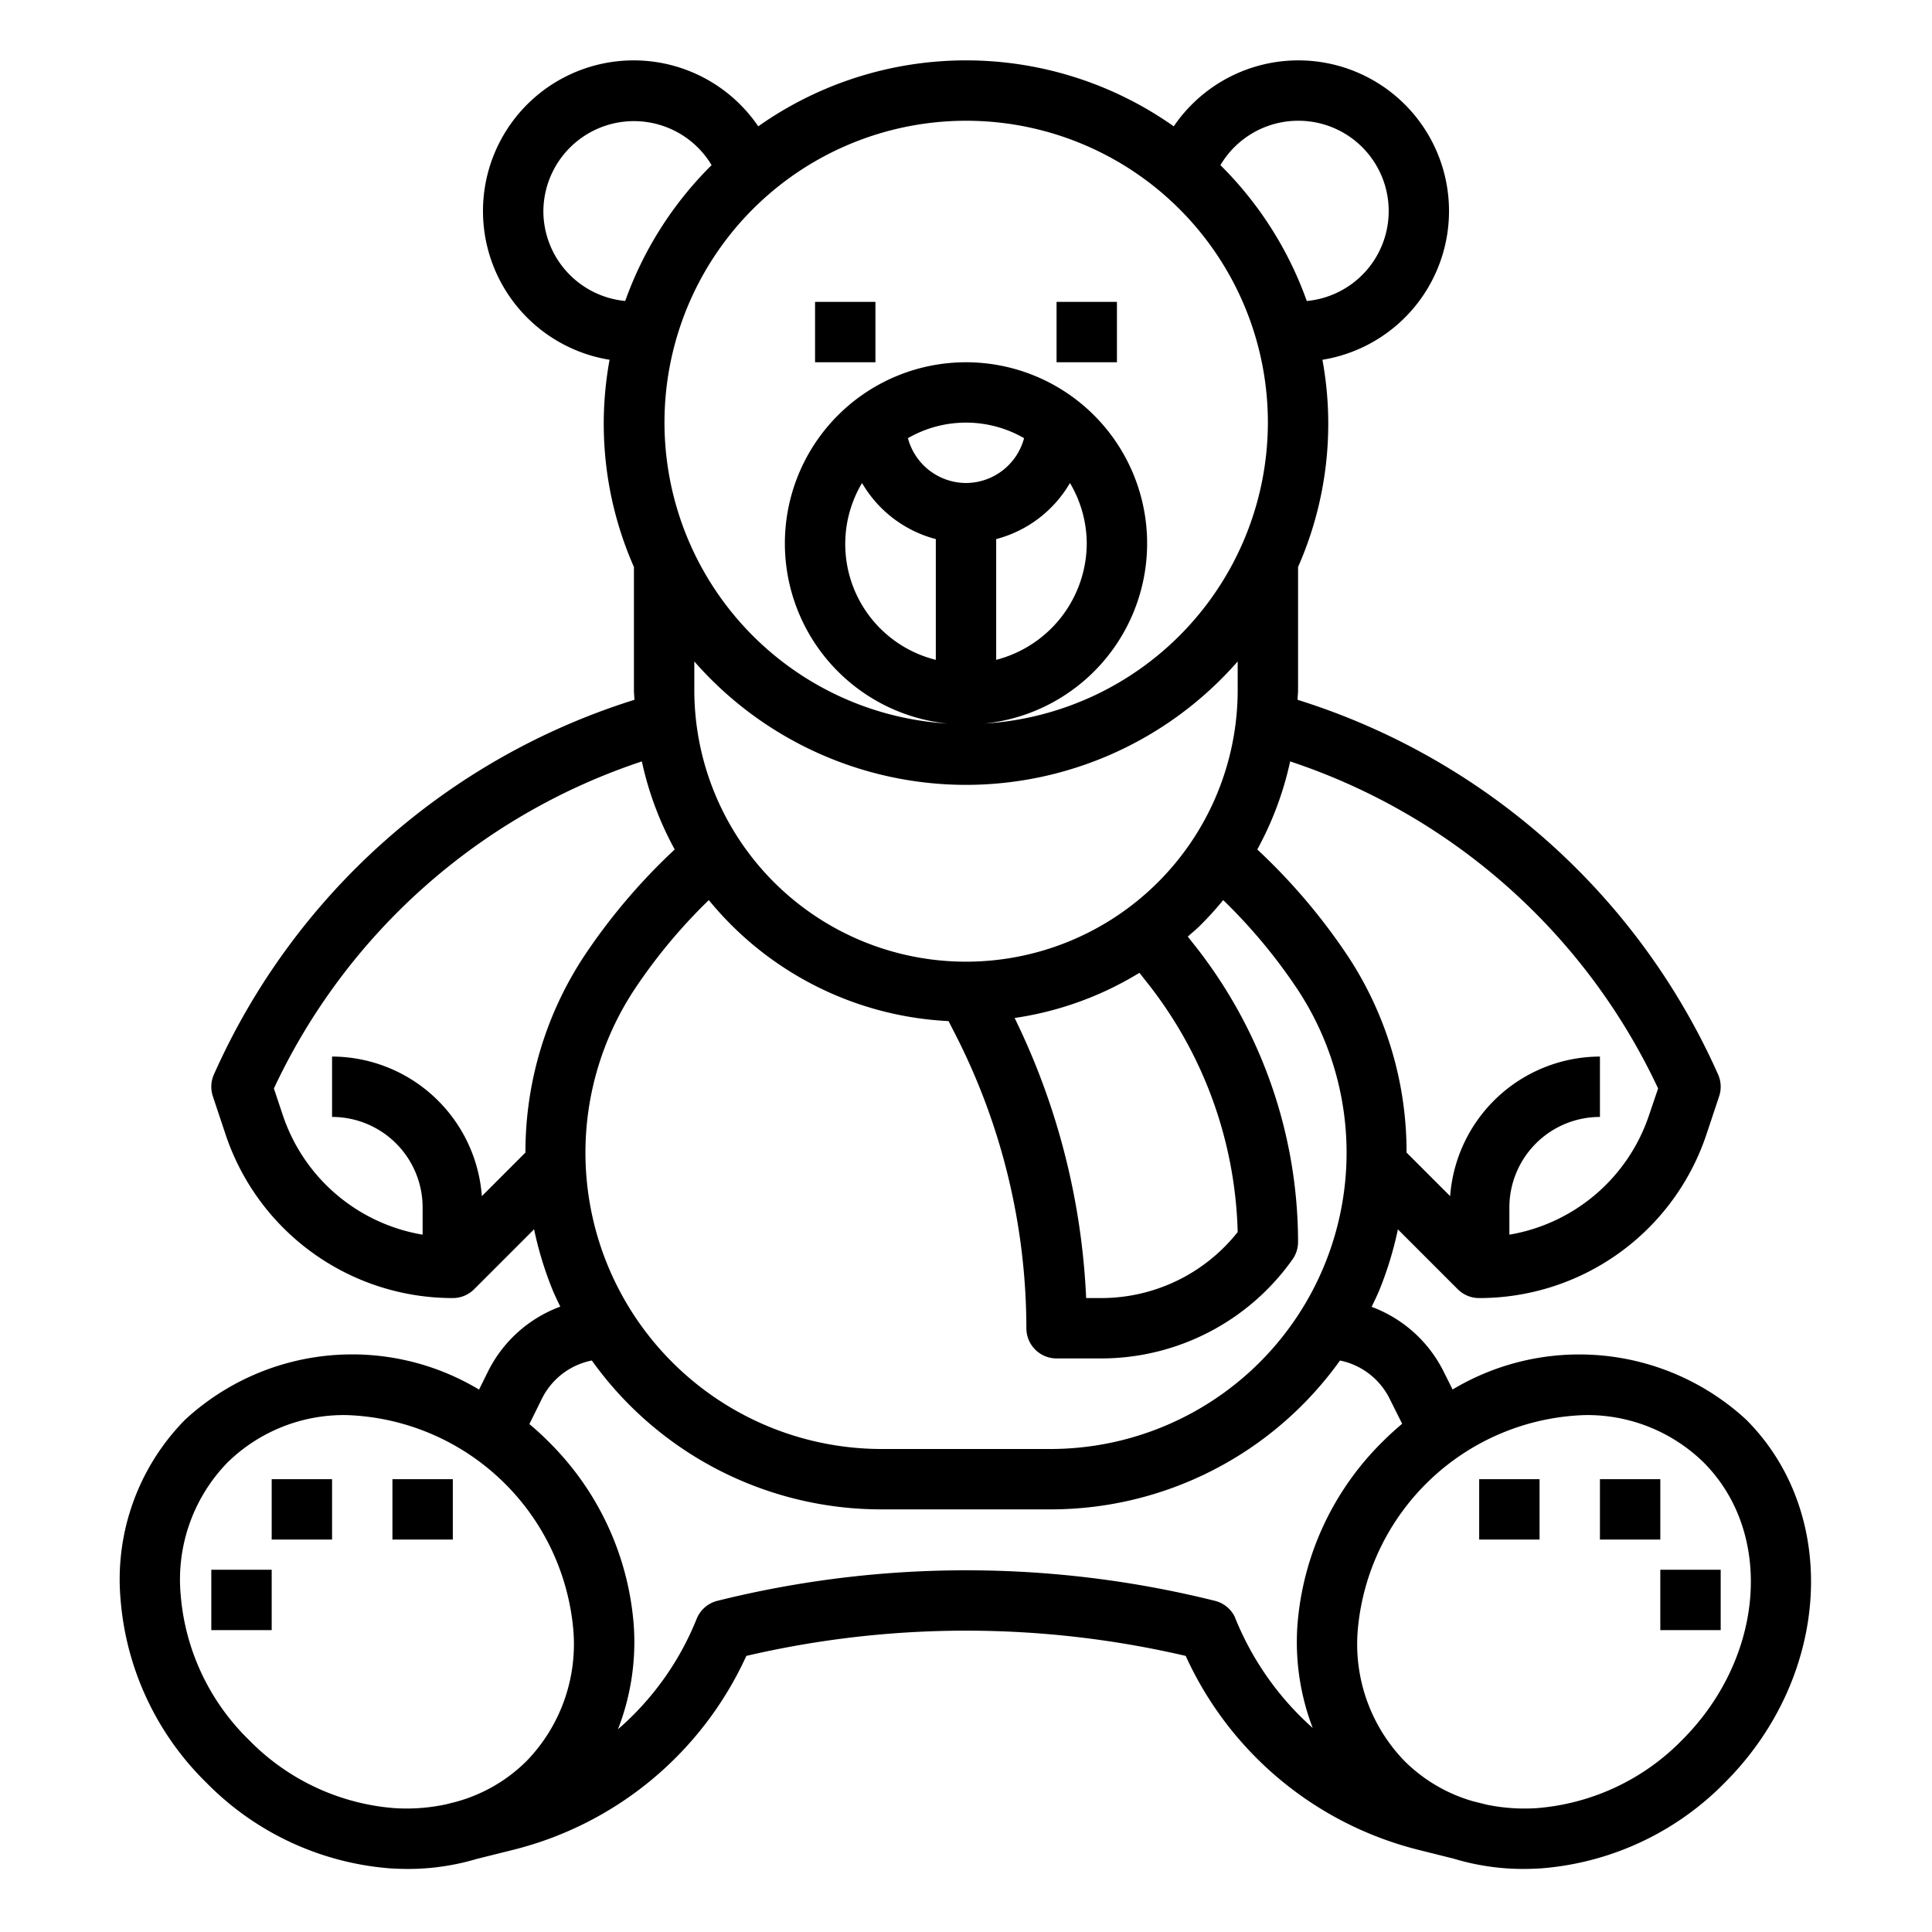 <svg id="line" height="512" viewBox="0 0 64 64" width="512" xmlns="http://www.w3.org/2000/svg"><path d="m27 10h2v2h-2z"/><path d="m35 10h2v2h-2z"/><path d="m3.992 52.96a9.559 9.559 0 0 0 2.841 6.09 9.562 9.562 0 0 0 6.09 2.842c.2.012.387.019.578.019a7.935 7.935 0 0 0 2.285-.33l1.231-.307a11.562 11.562 0 0 0 7.706-6.42 32.084 32.084 0 0 1 14.555 0 11.558 11.558 0 0 0 7.7 6.422l1.175.294a7.95 7.95 0 0 0 2.318.341c.191 0 .384-.007.578-.019a9.56 9.56 0 0 0 6.09-2.842c3.509-3.509 3.826-8.9.707-12.021a8.16 8.16 0 0 0 -9.727-1l-.3-.6a4.359 4.359 0 0 0 -2.382-2.138c.089-.185.179-.369.258-.559a11.8 11.8 0 0 0 .612-2.007l1.985 1.985a1 1 0 0 0 .708.29 7.929 7.929 0 0 0 7.53-5.427l.419-1.257a1 1 0 0 0 -.035-.722 22.641 22.641 0 0 0 -13.93-12.412c0-.108.016-.215.016-.325v-4.075a11.747 11.747 0 0 0 .807-6.864 4.991 4.991 0 1 0 -4.925-7.733 11.93 11.93 0 0 0 -13.764 0 4.991 4.991 0 1 0 -4.925 7.733 11.747 11.747 0 0 0 .807 6.864v4.075c0 .11.013.217.016.325a22.638 22.638 0 0 0 -13.93 12.412 1 1 0 0 0 -.035.722l.419 1.257a7.929 7.929 0 0 0 7.53 5.427 1 1 0 0 0 .707-.293l1.985-1.985a11.8 11.8 0 0 0 .612 2.007c.079.189.168.372.256.555a4.359 4.359 0 0 0 -2.391 2.142l-.3.606a8.16 8.16 0 0 0 -9.74 1 7.533 7.533 0 0 0 -2.137 5.928zm52.441-4.517c2.339 2.34 2.022 6.463-.707 9.193a7.562 7.562 0 0 1 -4.809 2.26 6.162 6.162 0 0 1 -1.662-.113l-.451-.112a5.272 5.272 0 0 1 -2.271-1.328 5.56 5.56 0 0 1 -1.552-4.383 7.8 7.8 0 0 1 7.5-7.083 5.506 5.506 0 0 1 3.952 1.566zm-32.953-18.626c.233.283.479.557.742.819a10.938 10.938 0 0 0 7.2 3.189l.22.43a21.449 21.449 0 0 1 2.358 9.745 1 1 0 0 0 1 1h1.48a7.771 7.771 0 0 0 6.337-3.282 1 1 0 0 0 .183-.577 15.875 15.875 0 0 0 -3.4-9.795l-.253-.32c.145-.13.294-.251.432-.39a10.974 10.974 0 0 0 .741-.819 18 18 0 0 1 2.438 2.921 9.816 9.816 0 0 1 -8.169 15.262h-5.578a9.816 9.816 0 0 1 -8.168-15.262 18.042 18.042 0 0 1 2.437-2.921zm14.265 2.409.284.36a13.869 13.869 0 0 1 2.971 8.227 5.763 5.763 0 0 1 -4.52 2.187h-.5a23.485 23.485 0 0 0 -2.369-9.278 10.944 10.944 0 0 0 4.134-1.496zm17.182 3.831-.3.883a5.919 5.919 0 0 1 -4.627 3.96v-.9a3 3 0 0 1 3-3v-2a4.991 4.991 0 0 0 -4.962 4.624l-1.444-1.444a11.781 11.781 0 0 0 -1.973-6.551 19.935 19.935 0 0 0 -2.972-3.489 10.859 10.859 0 0 0 1.089-2.917 20.621 20.621 0 0 1 12.189 10.834zm-11.927-32.057a2.992 2.992 0 0 1 .289 5.971 12.016 12.016 0 0 0 -2.861-4.5 2.994 2.994 0 0 1 2.572-1.471zm-1 10a10 10 0 0 1 -9.387 9.969 6 6 0 1 0 -1.226 0 9.994 9.994 0 1 1 10.613-9.969zm-6 4a4 4 0 0 1 -3 3.858v-4a4 4 0 0 0 2.444-1.858 3.959 3.959 0 0 1 .556 2zm-4-2a2 2 0 0 1 -1.924-1.485 3.851 3.851 0 0 1 3.848 0 2 2 0 0 1 -1.924 1.485zm-3.444 0a4 4 0 0 0 2.444 1.858v4a3.953 3.953 0 0 1 -2.444-5.858zm-10.556-9a3 3 0 0 1 5.573-1.53 12.006 12.006 0 0 0 -2.862 4.5 2.994 2.994 0 0 1 -2.711-2.97zm14 19a11.966 11.966 0 0 0 9-4.089v.946a9 9 0 1 1 -18 0v-.946a11.966 11.966 0 0 0 9 4.089zm-22.632 10.94-.295-.883a20.621 20.621 0 0 1 12.189-10.834 10.859 10.859 0 0 0 1.089 2.917 19.942 19.942 0 0 0 -2.972 3.489 11.788 11.788 0 0 0 -1.973 6.55l-1.444 1.445a4.991 4.991 0 0 0 -4.962-4.624v2a3 3 0 0 1 3 3v.9a5.919 5.919 0 0 1 -4.632-3.96zm8.59 9.38a2.361 2.361 0 0 1 1.647-1.252 11.781 11.781 0 0 0 9.606 4.932h5.578a11.781 11.781 0 0 0 9.6-4.931 2.362 2.362 0 0 1 1.637 1.251l.422.844c-.214.181-.424.37-.626.572a9.555 9.555 0 0 0 -2.842 6.09 7.966 7.966 0 0 0 .505 3.415 9.75 9.75 0 0 1 -2.585-3.688 1 1 0 0 0 -.652-.523 34.085 34.085 0 0 0 -16.486 0 1 1 0 0 0 -.686.6 9.525 9.525 0 0 1 -2.605 3.654 7.953 7.953 0 0 0 .522-3.457 9.561 9.561 0 0 0 -2.841-6.09c-.2-.2-.4-.384-.616-.562zm-10.418 2.123a5.506 5.506 0 0 1 3.949-1.566 7.8 7.8 0 0 1 7.5 7.083 5.56 5.56 0 0 1 -1.552 4.383 5.275 5.275 0 0 1 -2.352 1.35l-.319.08a6.239 6.239 0 0 1 -1.712.123 7.558 7.558 0 0 1 -4.809-2.26 7.557 7.557 0 0 1 -2.26-4.81 5.562 5.562 0 0 1 1.555-4.383z"/><path d="m7 52h2v2h-2z"/><path d="m9 49h2v2h-2z"/><path d="m13 49h2v2h-2z"/><path d="m55 52h2v2h-2z"/><path d="m53 49h2v2h-2z"/><path d="m49 49h2v2h-2z"/></svg>